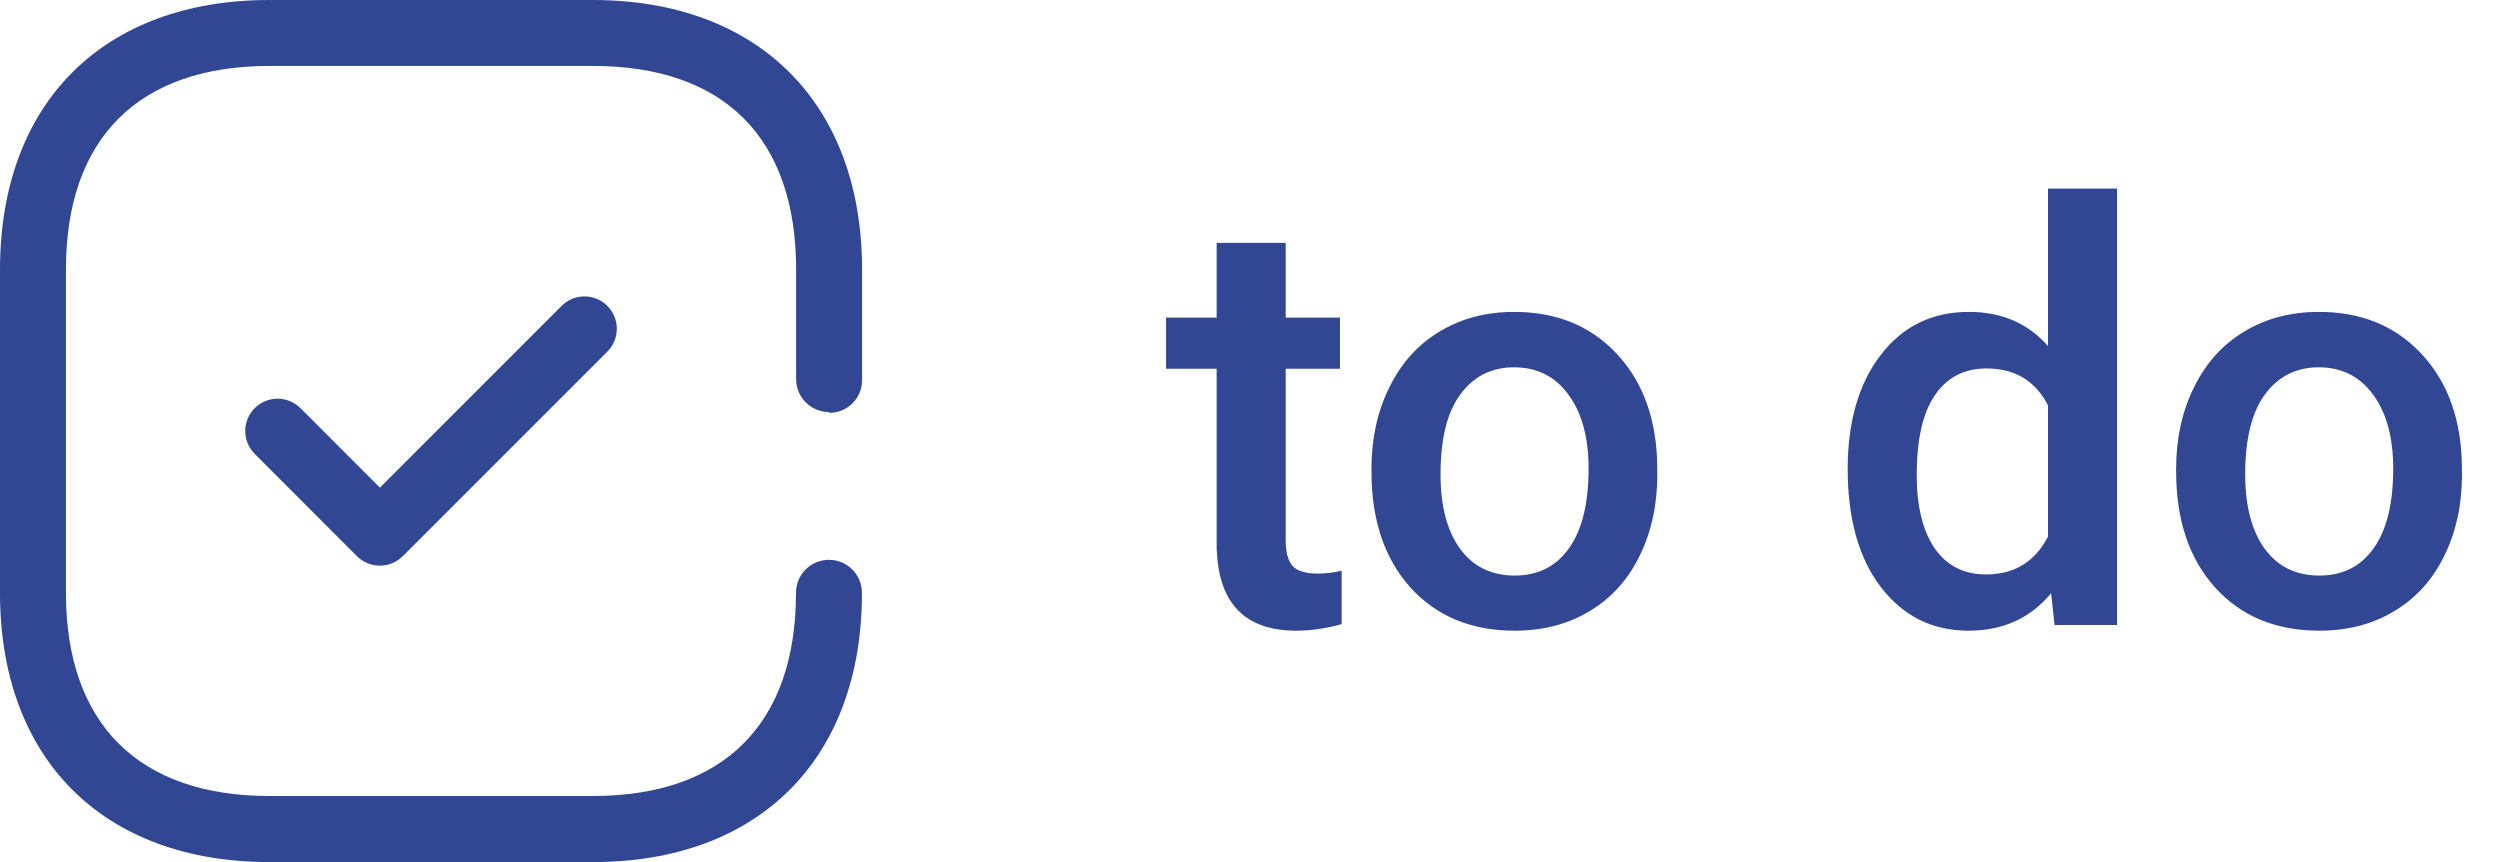 <svg width="116" height="40" viewBox="0 0 116 40" fill="none" xmlns="http://www.w3.org/2000/svg">
<path d="M59.656 11.268V14.736H62.174V17.109H59.656V25.072C59.656 25.616 59.761 26.012 59.972 26.258C60.192 26.495 60.579 26.614 61.132 26.614C61.502 26.614 61.875 26.57 62.253 26.482V28.961C61.523 29.163 60.82 29.264 60.144 29.264C57.683 29.264 56.452 27.906 56.452 25.19V17.109H54.105V14.736H56.452V11.268H59.656ZM63.637 21.736C63.637 20.339 63.914 19.082 64.468 17.966C65.022 16.841 65.799 15.979 66.801 15.382C67.803 14.775 68.955 14.472 70.255 14.472C72.18 14.472 73.74 15.092 74.936 16.331C76.14 17.57 76.79 19.214 76.887 21.262L76.9 22.013C76.9 23.419 76.627 24.676 76.082 25.783C75.546 26.891 74.773 27.748 73.762 28.354C72.76 28.961 71.6 29.264 70.282 29.264C68.269 29.264 66.656 28.596 65.443 27.26C64.239 25.915 63.637 24.127 63.637 21.894V21.736ZM66.841 22.013C66.841 23.481 67.144 24.632 67.751 25.467C68.357 26.293 69.201 26.706 70.282 26.706C71.363 26.706 72.202 26.284 72.8 25.441C73.406 24.597 73.71 23.362 73.71 21.736C73.71 20.295 73.397 19.152 72.773 18.308C72.158 17.465 71.319 17.043 70.255 17.043C69.21 17.043 68.379 17.46 67.764 18.295C67.148 19.121 66.841 20.361 66.841 22.013ZM85.733 21.762C85.733 19.565 86.243 17.803 87.262 16.476C88.282 15.14 89.648 14.472 91.362 14.472C92.874 14.472 94.096 14.999 95.027 16.054V8.75H98.231V29H95.331L95.172 27.524C94.214 28.684 92.936 29.264 91.336 29.264C89.666 29.264 88.312 28.592 87.275 27.247C86.247 25.902 85.733 24.074 85.733 21.762ZM88.936 22.039C88.936 23.489 89.213 24.623 89.767 25.441C90.33 26.249 91.125 26.654 92.153 26.654C93.463 26.654 94.421 26.069 95.027 24.9V18.809C94.439 17.667 93.489 17.096 92.18 17.096C91.143 17.096 90.343 17.509 89.78 18.335C89.218 19.152 88.936 20.387 88.936 22.039ZM100.973 21.736C100.973 20.339 101.25 19.082 101.804 17.966C102.357 16.841 103.135 15.979 104.137 15.382C105.139 14.775 106.291 14.472 107.591 14.472C109.516 14.472 111.076 15.092 112.271 16.331C113.476 17.57 114.126 19.214 114.223 21.262L114.236 22.013C114.236 23.419 113.963 24.676 113.418 25.783C112.882 26.891 112.109 27.748 111.098 28.354C110.096 28.961 108.936 29.264 107.618 29.264C105.605 29.264 103.992 28.596 102.779 27.26C101.575 25.915 100.973 24.127 100.973 21.894V21.736ZM104.177 22.013C104.177 23.481 104.48 24.632 105.086 25.467C105.693 26.293 106.537 26.706 107.618 26.706C108.699 26.706 109.538 26.284 110.136 25.441C110.742 24.597 111.045 23.362 111.045 21.736C111.045 20.295 110.733 19.152 110.109 18.308C109.494 17.465 108.655 17.043 107.591 17.043C106.545 17.043 105.715 17.46 105.1 18.295C104.484 19.121 104.177 20.361 104.177 22.013Z" fill="#324793"/>
<path d="M27.506 0C35.18 0 40 4.784 40 12.506V17.644C40 18.478 39.322 19.156 38.488 19.156H38.47V19.12C37.626 19.12 36.942 18.438 36.94 17.594V12.506C36.94 6.4 33.6 3.06 27.512 3.06H12.512C6.42 3.06 3.06 6.42 3.06 12.506V27.506C3.06 33.574 6.42 36.934 12.506 36.934H27.506C33.592 36.934 36.934 33.574 36.934 27.506C36.934 26.662 37.618 25.976 38.464 25.976C39.31 25.976 39.994 26.662 39.994 27.506C40 35.216 35.216 40 27.512 40H12.506C4.784 40 0 35.216 0 27.512V12.512C0 4.784 4.784 0 12.506 0H27.506ZM26.059 14.193C26.645 13.607 27.595 13.607 28.181 14.193C28.767 14.779 28.767 15.729 28.181 16.315L18.687 25.809C18.405 26.089 18.023 26.247 17.627 26.247C17.227 26.247 16.847 26.089 16.565 25.809L11.819 21.061C11.233 20.475 11.233 19.525 11.819 18.939C12.405 18.353 13.355 18.353 13.941 18.939L17.627 22.627L26.059 14.193Z" fill="#324793"/>
</svg>
